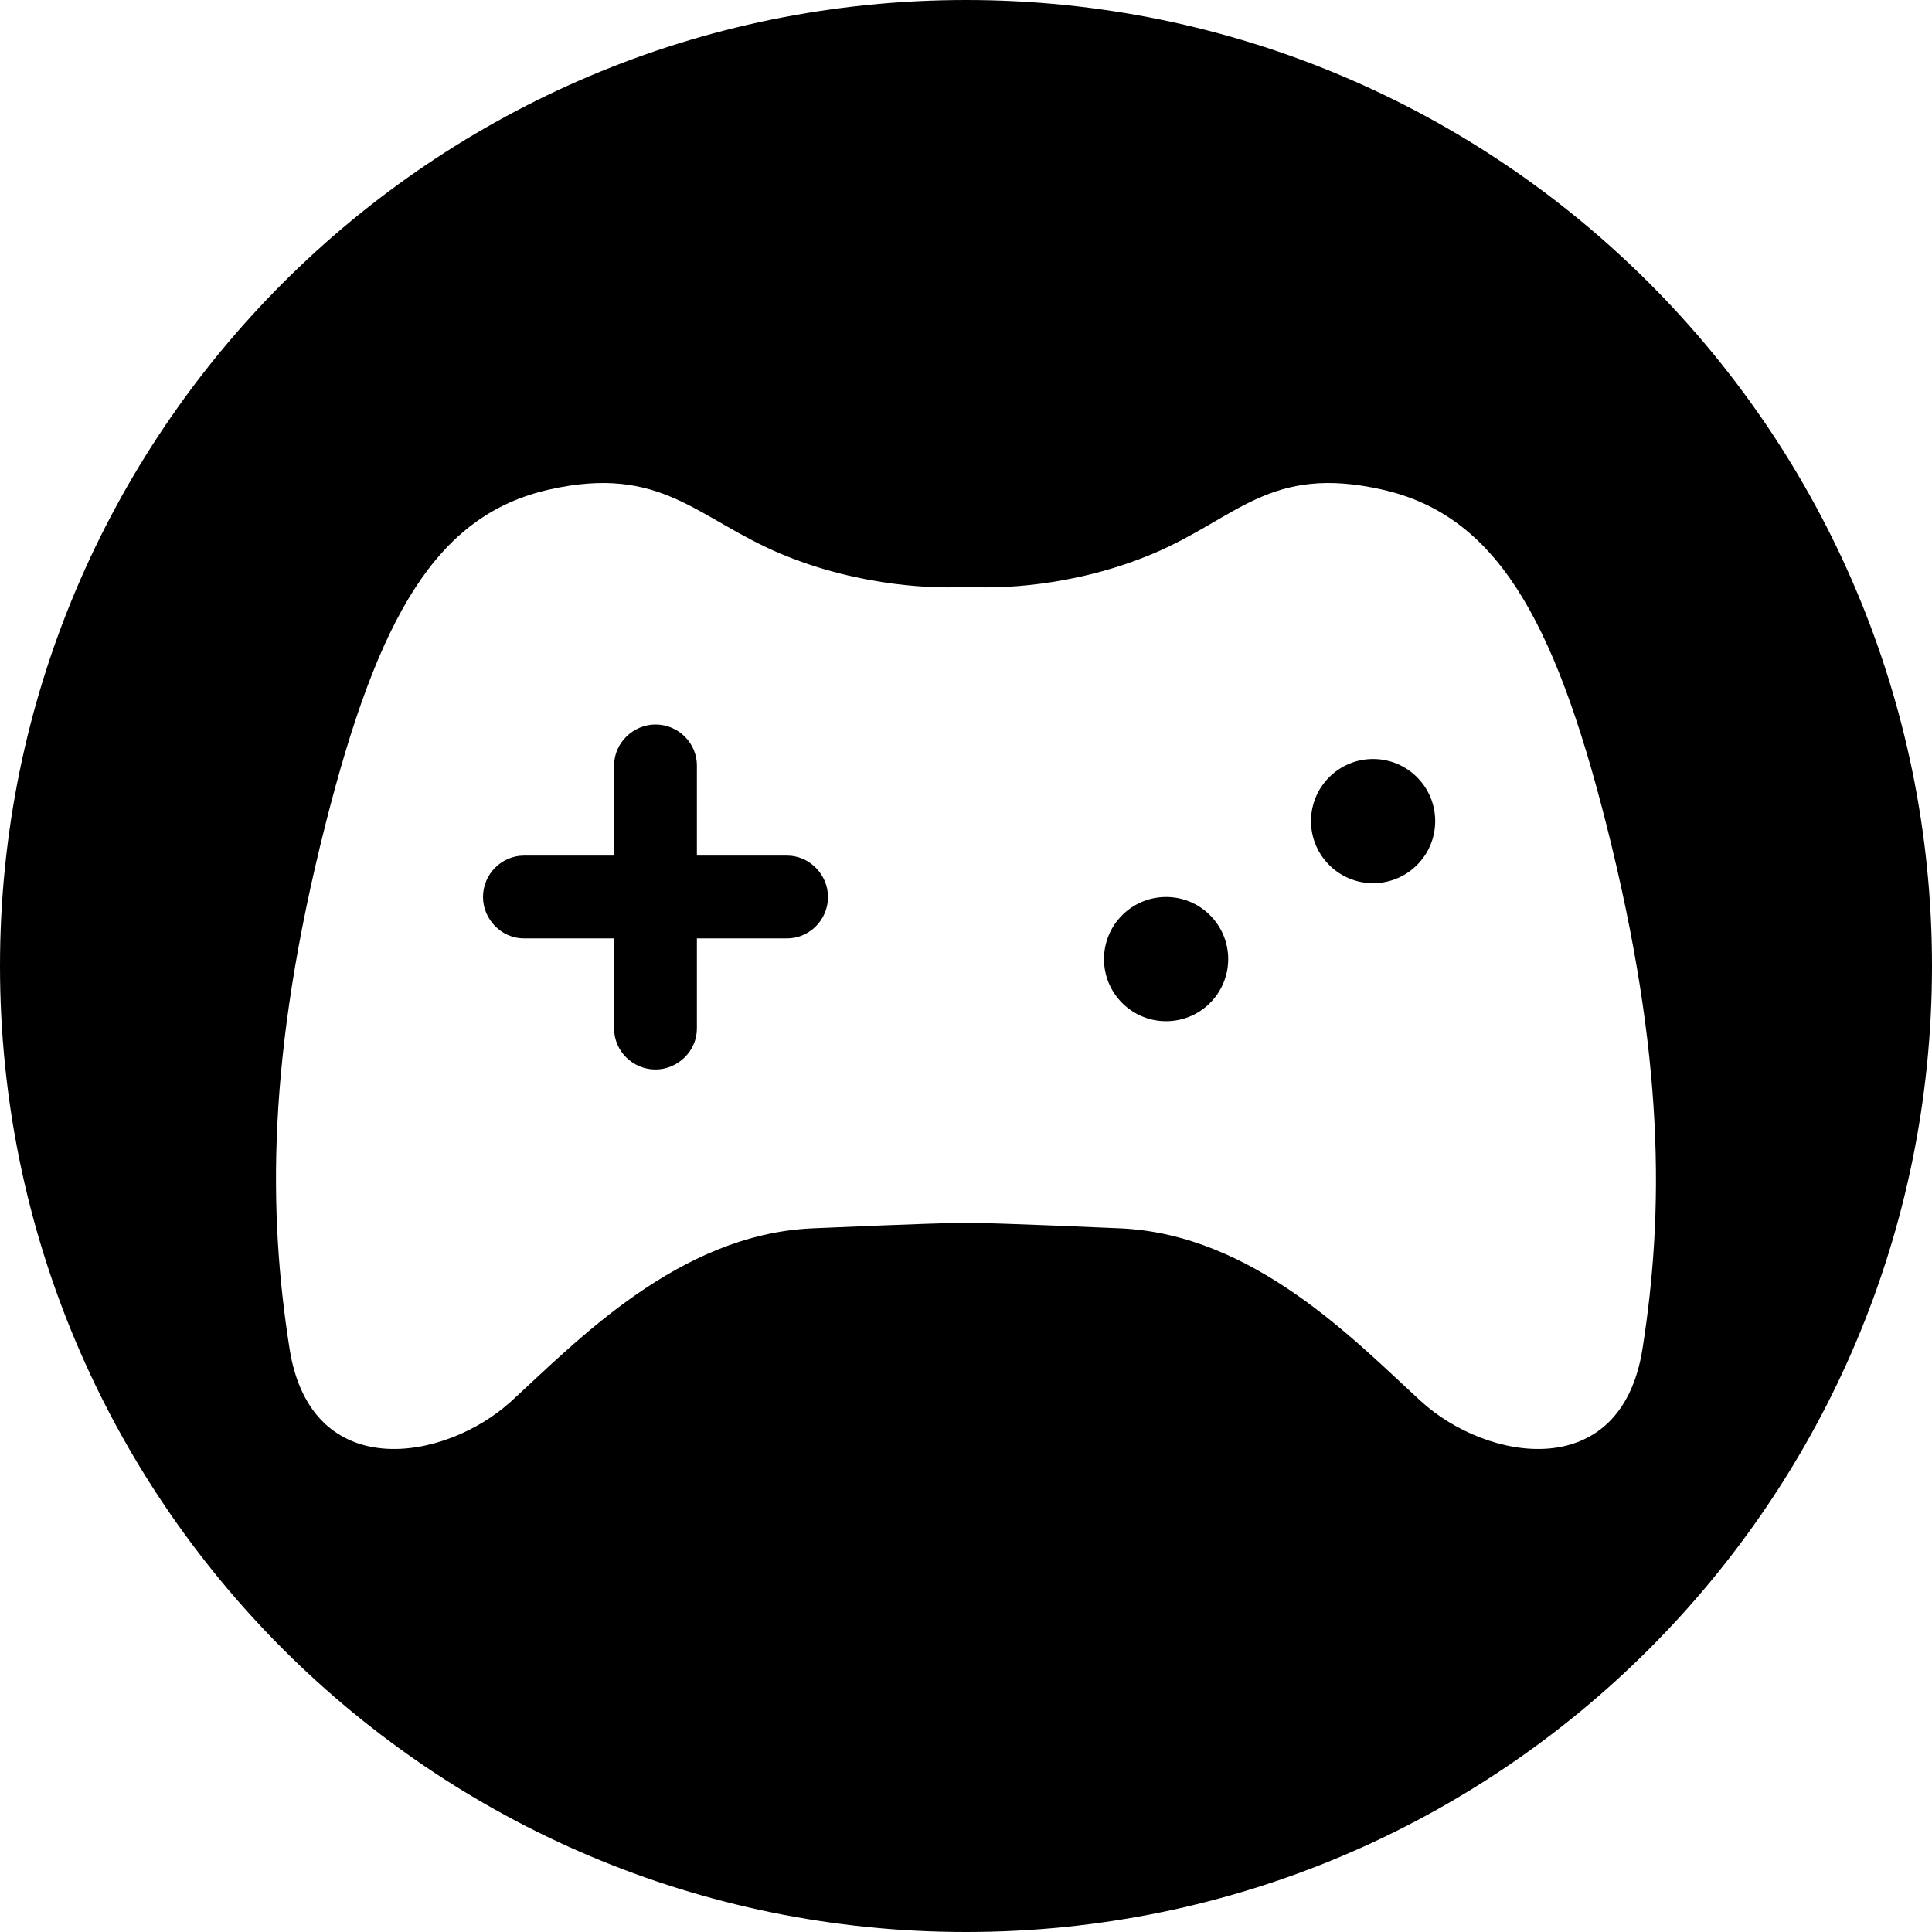 <?xml version="1.0" encoding="UTF-8"?>
<svg width="28px" height="28px" viewBox="0 0 28 28" version="1.1" xmlns="http://www.w3.org/2000/svg" xmlns:xlink="http://www.w3.org/1999/xlink">
    <!-- Generator: Sketch 48.2 (47327) - http://www.bohemiancoding.com/sketch -->
    <title>icn_blockly_control_inside</title>
    <desc>Created with Sketch.</desc>
    <defs></defs>
    <g id="Page-1" stroke="none" stroke-width="1" fill="none" fill-rule="evenodd">
        <g id="icn_blockly_control_inside" fill="#000000" fill-rule="nonzero">
            <path d="M10.1,12.4 L11.407,12.4 C11.734,12.4 12,12.678 12,13 C12,13.331 11.731,13.6 11.407,13.6 L10.1,13.6 L10.1,14.907 C10.1,15.234 9.822,15.5 9.5,15.5 C9.169,15.5 8.9,15.231 8.9,14.907 L8.9,13.6 L7.593,13.6 C7.266,13.6 7,13.322 7,13 C7,12.669 7.269,12.4 7.593,12.4 L8.9,12.4 L8.9,11.093 C8.9,10.766 9.178,10.5 9.5,10.5 C9.831,10.5 10.1,10.769 10.1,11.093 L10.1,12.4 Z M14,28 C6.268,28 0,21.732 0,14 C0,6.268 6.268,0 14,0 C21.732,0 28,6.268 28,14 C28,21.732 21.732,28 14,28 Z M23.282,11.956 C22.516,8.926 21.661,7.461 20.03,7.095 C18.4,6.728 17.93,7.51 16.708,8.025 C15.514,8.527 14.402,8.522 14.147,8.509 L14.147,8.504 C14.147,8.504 14.046,8.505 14.019,8.506 C13.992,8.505 13.891,8.504 13.891,8.504 L13.891,8.509 C13.636,8.522 12.508,8.527 11.314,8.025 C10.092,7.51 9.59,6.728 7.959,7.095 C6.329,7.461 5.481,8.926 4.715,11.956 C3.864,15.321 3.887,17.571 4.196,19.544 C4.505,21.517 6.452,21.182 7.408,20.309 C8.364,19.435 9.836,17.887 11.776,17.802 C13.357,17.733 13.871,17.722 14.007,17.72 C14.141,17.722 14.652,17.733 16.233,17.802 C18.173,17.887 19.64,19.435 20.595,20.309 C21.551,21.182 23.496,21.517 23.805,19.544 C24.114,17.571 24.132,15.321 23.282,11.956 Z M19.9,12.8 C19.403,12.8 19,12.397 19,11.9 C19,11.403 19.403,11 19.9,11 C20.397,11 20.8,11.403 20.8,11.9 C20.8,12.397 20.397,12.8 19.9,12.8 Z M16.9,14.8 C16.403,14.8 16,14.397 16,13.9 C16,13.403 16.403,13 16.9,13 C17.397,13 17.8,13.403 17.8,13.9 C17.8,14.397 17.397,14.8 16.9,14.8 Z" id="Combined-Shape"></path>
        </g>
    </g>
</svg>
